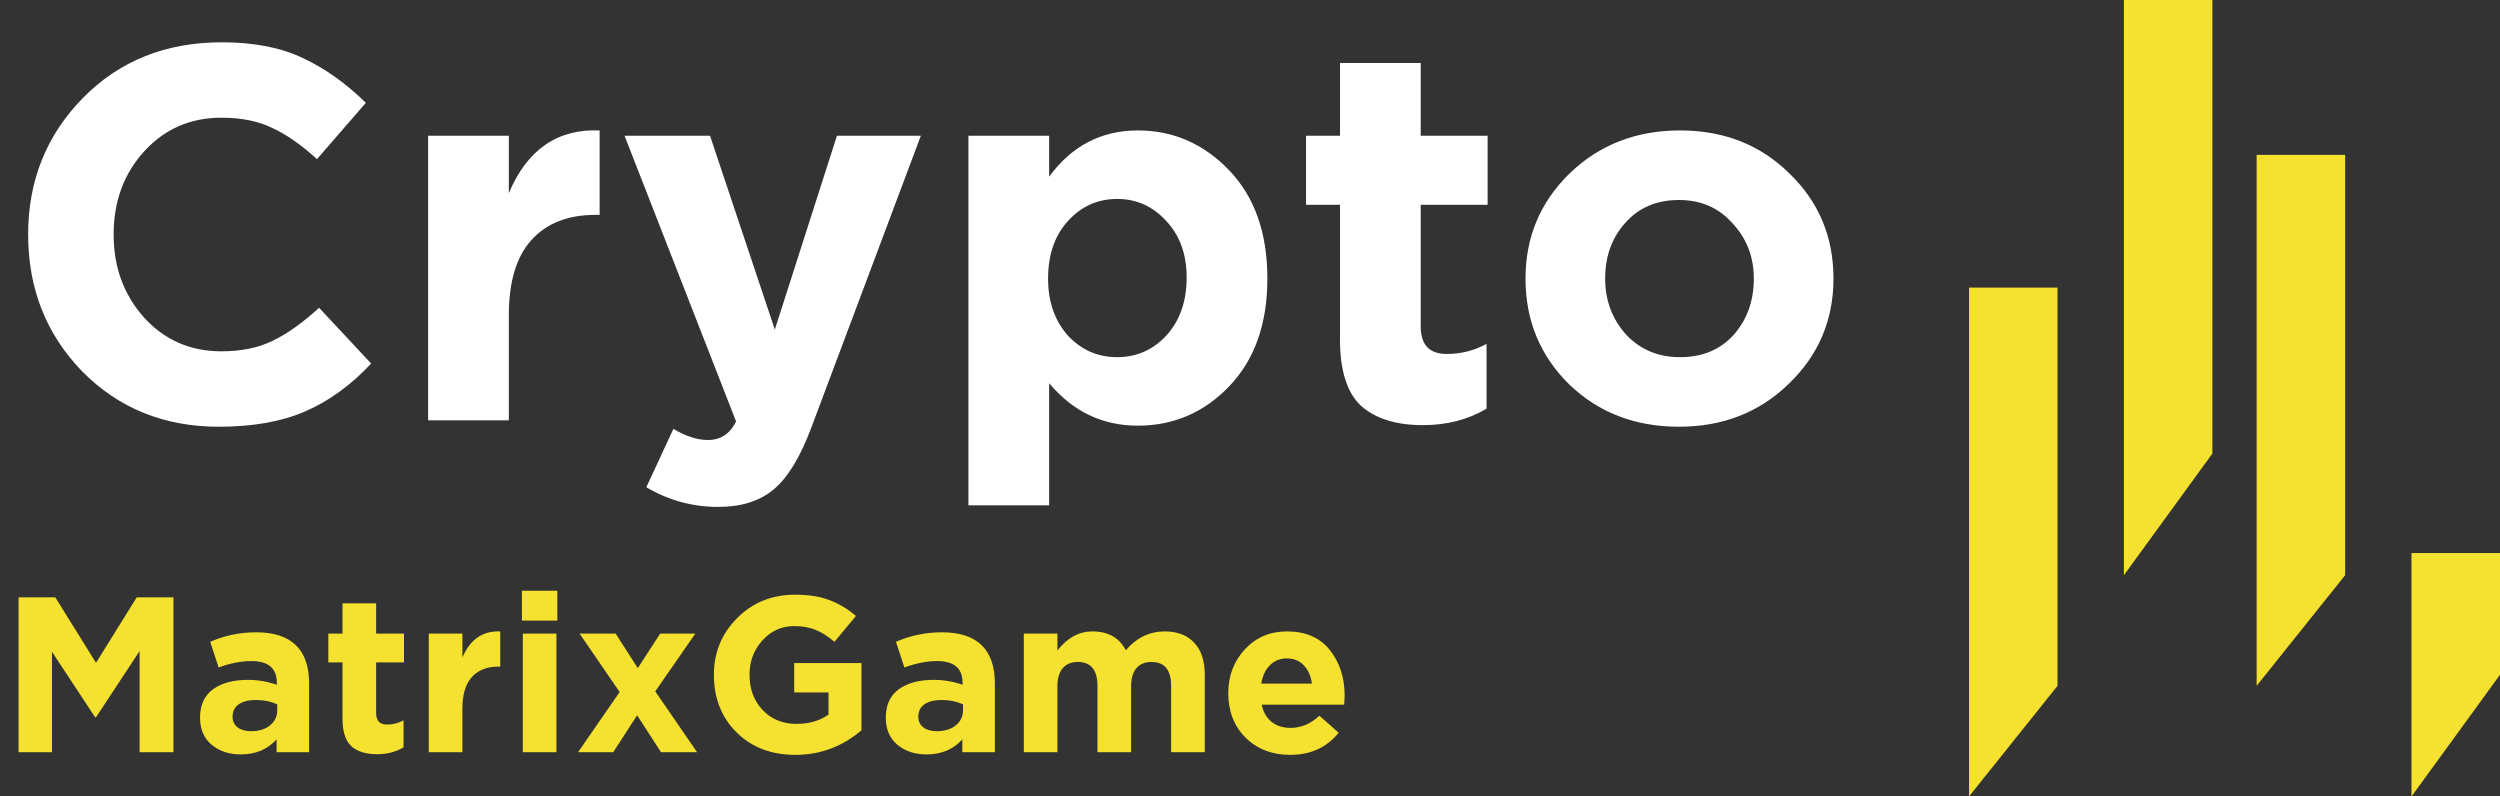 <svg width="113" height="36" viewBox="0 0 113 36" fill="none" xmlns="http://www.w3.org/2000/svg">
<rect x="0" y="0" width="113" height="36" fill="#333333" stroke="none"/>
<path d="M9.888 19.288C7.424 19.288 5.368 18.456 3.72 16.792C2.088 15.112 1.272 13.048 1.272 10.6C1.272 8.168 2.096 6.112 3.744 4.432C5.392 2.752 7.488 1.912 10.032 1.912C11.488 1.912 12.712 2.152 13.704 2.632C14.696 3.096 15.64 3.768 16.536 4.648L14.328 7.192C13.608 6.536 12.928 6.064 12.288 5.776C11.664 5.472 10.904 5.32 10.008 5.32C8.6 5.32 7.432 5.832 6.504 6.856C5.592 7.864 5.136 9.112 5.136 10.6C5.136 12.072 5.592 13.32 6.504 14.344C7.432 15.368 8.6 15.88 10.008 15.88C10.904 15.88 11.68 15.72 12.336 15.4C12.992 15.08 13.688 14.584 14.424 13.912L16.776 16.432C15.864 17.408 14.872 18.128 13.8 18.592C12.744 19.056 11.44 19.288 9.888 19.288ZM19.351 19V6.136H22.999V8.728C23.831 6.76 25.199 5.816 27.103 5.896V9.712H26.911C25.663 9.712 24.695 10.096 24.007 10.864C23.335 11.616 22.999 12.744 22.999 14.248V19H19.351ZM32.454 22.912C31.302 22.912 30.222 22.616 29.214 22.024L30.438 19.384C30.998 19.72 31.518 19.888 31.998 19.888C32.574 19.888 32.998 19.608 33.27 19.048L28.23 6.136H32.094L35.022 14.896L37.83 6.136H41.622L36.678 19.312C36.182 20.64 35.622 21.568 34.998 22.096C34.374 22.64 33.526 22.912 32.454 22.912ZM43.773 22.84V6.136H47.421V7.984C48.445 6.592 49.781 5.896 51.429 5.896C53.029 5.896 54.405 6.496 55.557 7.696C56.709 8.896 57.285 10.528 57.285 12.592C57.285 14.64 56.709 16.264 55.557 17.464C54.421 18.648 53.045 19.24 51.429 19.24C49.829 19.24 48.493 18.6 47.421 17.32V22.84H43.773ZM48.261 15.16C48.869 15.816 49.613 16.144 50.493 16.144C51.373 16.144 52.117 15.816 52.725 15.16C53.333 14.488 53.637 13.616 53.637 12.544C53.637 11.504 53.333 10.656 52.725 10C52.117 9.328 51.373 8.992 50.493 8.992C49.613 8.992 48.869 9.328 48.261 10C47.669 10.656 47.373 11.52 47.373 12.592C47.373 13.632 47.669 14.488 48.261 15.16ZM64.312 19.216C63.112 19.216 62.184 18.928 61.528 18.352C60.888 17.76 60.568 16.76 60.568 15.352V9.256H59.032V6.136H60.568V2.848H64.216V6.136H67.24V9.256H64.216V14.752C64.216 15.584 64.608 16 65.392 16C66.032 16 66.632 15.848 67.192 15.544V18.472C66.36 18.968 65.4 19.216 64.312 19.216ZM80.857 17.344C79.529 18.64 77.873 19.288 75.889 19.288C73.905 19.288 72.249 18.648 70.921 17.368C69.609 16.072 68.953 14.48 68.953 12.592C68.953 10.72 69.617 9.136 70.945 7.84C72.289 6.544 73.953 5.896 75.937 5.896C77.921 5.896 79.569 6.544 80.881 7.84C82.209 9.12 82.873 10.704 82.873 12.592C82.873 14.464 82.201 16.048 80.857 17.344ZM75.937 16.144C76.945 16.144 77.753 15.808 78.361 15.136C78.969 14.448 79.273 13.6 79.273 12.592C79.273 11.616 78.953 10.784 78.313 10.096C77.689 9.392 76.881 9.04 75.889 9.04C74.881 9.04 74.073 9.384 73.465 10.072C72.857 10.744 72.553 11.584 72.553 12.592C72.553 13.568 72.865 14.408 73.489 15.112C74.129 15.8 74.945 16.144 75.937 16.144Z" fill="white"/>
<path d="M0.84 34V27H2.5L4.34 29.96L6.18 27H7.84V34H6.31V29.43L4.34 32.42H4.3L2.35 29.46V34H0.84ZM10.882 34.1C10.355 34.1 9.915 33.953 9.562 33.66C9.215 33.367 9.042 32.96 9.042 32.44C9.042 31.873 9.235 31.447 9.622 31.16C10.015 30.873 10.542 30.73 11.202 30.73C11.648 30.73 12.085 30.803 12.512 30.95V30.86C12.512 30.207 12.128 29.88 11.362 29.88C10.902 29.88 10.408 29.977 9.882 30.17L9.502 29.01C10.155 28.723 10.848 28.58 11.582 28.58C12.388 28.58 12.992 28.78 13.392 29.18C13.778 29.567 13.972 30.137 13.972 30.89V34H12.502V33.42C12.095 33.873 11.555 34.1 10.882 34.1ZM11.342 33.05C11.695 33.05 11.982 32.963 12.202 32.79C12.422 32.61 12.532 32.383 12.532 32.11V31.84C12.245 31.707 11.922 31.64 11.562 31.64C11.228 31.64 10.968 31.707 10.782 31.84C10.602 31.967 10.512 32.153 10.512 32.4C10.512 32.6 10.588 32.76 10.742 32.88C10.895 32.993 11.095 33.05 11.342 33.05ZM17.041 34.09C16.541 34.09 16.154 33.97 15.881 33.73C15.614 33.483 15.481 33.067 15.481 32.48V29.94H14.841V28.64H15.481V27.27H17.001V28.64H18.261V29.94H17.001V32.23C17.001 32.577 17.164 32.75 17.491 32.75C17.757 32.75 18.007 32.687 18.241 32.56V33.78C17.894 33.987 17.494 34.09 17.041 34.09ZM19.381 34V28.64H20.901V29.72C21.248 28.9 21.818 28.507 22.611 28.54V30.13H22.531C22.011 30.13 21.608 30.29 21.321 30.61C21.041 30.923 20.901 31.393 20.901 32.02V34H19.381ZM23.591 28.05V26.7H25.191V28.05H23.591ZM23.631 34V28.64H25.151V34H23.631ZM26.128 34L28.008 31.28L26.198 28.64H27.828L28.828 30.2L29.838 28.64H31.428L29.618 31.25L31.508 34H29.878L28.798 32.33L27.718 34H26.128ZM35.948 34.12C34.862 34.12 33.975 33.78 33.288 33.1C32.608 32.42 32.268 31.553 32.268 30.5C32.268 29.493 32.618 28.64 33.318 27.94C34.018 27.233 34.892 26.88 35.938 26.88C36.545 26.88 37.058 26.96 37.478 27.12C37.898 27.273 38.302 27.513 38.688 27.84L37.718 29.01C37.425 28.763 37.142 28.583 36.868 28.47C36.595 28.357 36.268 28.3 35.888 28.3C35.328 28.3 34.852 28.517 34.458 28.95C34.072 29.377 33.878 29.893 33.878 30.5C33.878 31.14 34.075 31.67 34.468 32.09C34.868 32.51 35.378 32.72 35.998 32.72C36.572 32.72 37.055 32.58 37.448 32.3V31.3H35.898V29.97H38.938V33.01C38.065 33.75 37.068 34.12 35.948 34.12ZM41.878 34.1C41.351 34.1 40.911 33.953 40.558 33.66C40.211 33.367 40.038 32.96 40.038 32.44C40.038 31.873 40.231 31.447 40.618 31.16C41.011 30.873 41.538 30.73 42.198 30.73C42.644 30.73 43.081 30.803 43.508 30.95V30.86C43.508 30.207 43.124 29.88 42.358 29.88C41.898 29.88 41.404 29.977 40.878 30.17L40.498 29.01C41.151 28.723 41.844 28.58 42.578 28.58C43.384 28.58 43.988 28.78 44.388 29.18C44.774 29.567 44.968 30.137 44.968 30.89V34H43.498V33.42C43.091 33.873 42.551 34.1 41.878 34.1ZM42.338 33.05C42.691 33.05 42.978 32.963 43.198 32.79C43.418 32.61 43.528 32.383 43.528 32.11V31.84C43.241 31.707 42.918 31.64 42.558 31.64C42.224 31.64 41.964 31.707 41.778 31.84C41.598 31.967 41.508 32.153 41.508 32.4C41.508 32.6 41.584 32.76 41.738 32.88C41.891 32.993 42.091 33.05 42.338 33.05ZM46.276 34V28.64H47.796V29.4C48.242 28.827 48.769 28.54 49.376 28.54C50.089 28.54 50.592 28.823 50.886 29.39C51.372 28.823 51.959 28.54 52.646 28.54C53.219 28.54 53.662 28.71 53.976 29.05C54.296 29.383 54.456 29.87 54.456 30.51V34H52.936V31.01C52.936 30.283 52.639 29.92 52.046 29.92C51.759 29.92 51.532 30.013 51.366 30.2C51.206 30.387 51.126 30.657 51.126 31.01V34H49.606V31.01C49.606 30.283 49.309 29.92 48.716 29.92C48.429 29.92 48.202 30.013 48.036 30.2C47.876 30.387 47.796 30.657 47.796 31.01V34H46.276ZM58.318 34.12C57.504 34.12 56.834 33.863 56.308 33.35C55.781 32.83 55.518 32.157 55.518 31.33C55.518 30.55 55.768 29.89 56.268 29.35C56.768 28.81 57.401 28.54 58.168 28.54C59.014 28.54 59.661 28.82 60.108 29.38C60.554 29.94 60.778 30.63 60.778 31.45C60.778 31.53 60.771 31.663 60.758 31.85H57.028C57.101 32.19 57.251 32.45 57.478 32.63C57.704 32.81 57.991 32.9 58.338 32.9C58.811 32.9 59.244 32.717 59.638 32.35L60.508 33.12C59.968 33.787 59.238 34.12 58.318 34.12ZM57.008 30.9H59.298C59.251 30.553 59.128 30.277 58.928 30.07C58.734 29.863 58.481 29.76 58.168 29.76C57.861 29.76 57.604 29.863 57.398 30.07C57.198 30.27 57.068 30.547 57.008 30.9Z" fill="#F5E12F"/>
<path d="M89 13H93V31L89 36V13Z" fill="#F5E12F"/>
<path d="M96 0H100V20.5L96 26V0Z" fill="#F5E12F"/>
<path d="M102 7H106V26L102 31V7Z" fill="#F5E12F"/>
<path d="M109 25H113V30.5L109 36V25Z" fill="#F5E12F"/>
</svg>
